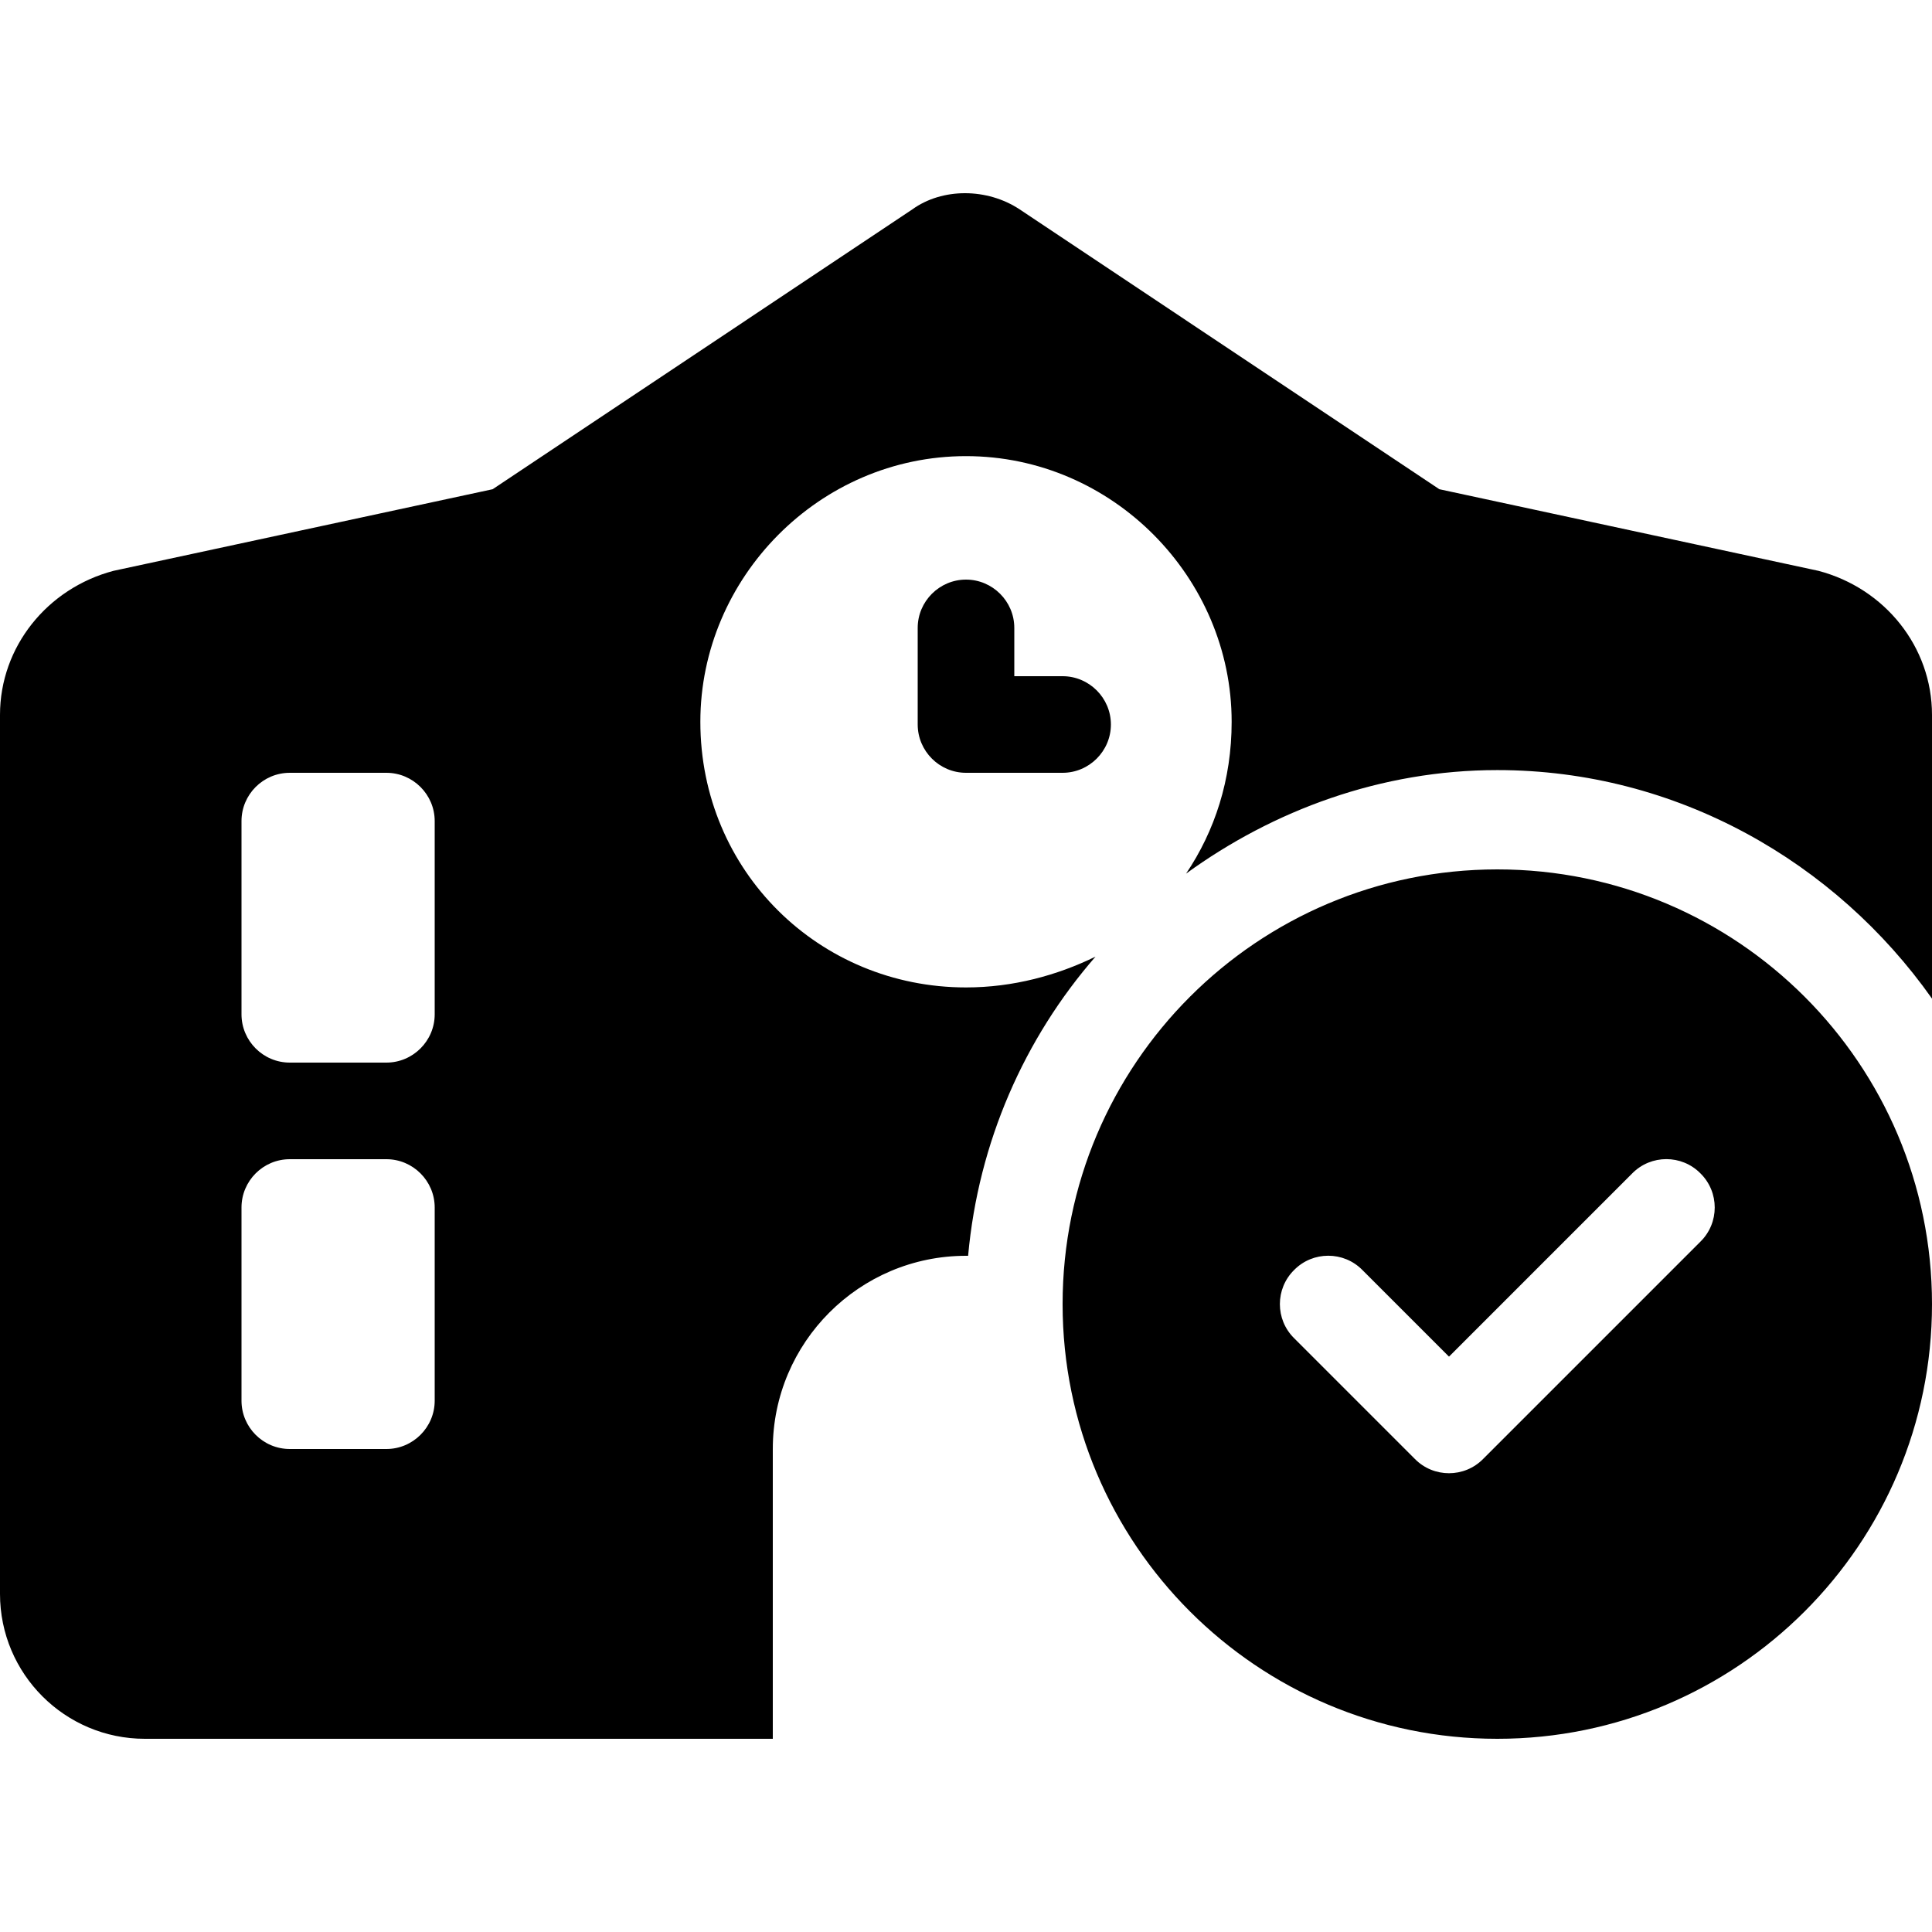 <svg xmlns="http://www.w3.org/2000/svg" viewBox="0 0 640 512" height="1em" width="1em">
  <path d="m476.8 98.06 125.6 27.04c22 5.8 37.6 25.2 37.6 47.7v94c-31.9-45.2-84.5-75.7-144-75.7-38.5 0-74.2 13.3-103.1 34.3 9.5-14.1 15.1-31.1 15.1-50.3 0-47.7-39.4-88-88-88s-88 40.3-88 88c0 49.5 39.4 88 88 88 15.6 0 30.2-4 42.9-10.2-23.5 27-38.8 61.4-42.2 99.1h-.7c-35.3 0-64 28.7-64 64v96h64H48c-26.51 0-48-21.5-48-48V172.8c0-22.5 15.63-41.9 37.59-47.7L163.2 98.06l139-92.686c9.9-7.165 24.8-7.165 35.6 0l139 92.686zM96 192c-8.84 0-16 7.2-16 16v64c0 8.8 7.16 16 16 16h32c8.8 0 16-7.2 16-16v-64c0-8.8-7.2-16-16-16H96zm0 128c-8.84 0-16 7.2-16 16v64c0 8.8 7.16 16 16 16h32c8.8 0 16-7.2 16-16v-64c0-8.8-7.2-16-16-16H96zm224-192c8.8 0 16 7.2 16 16v16h16c8.8 0 16 7.2 16 16s-7.2 16-16 16h-32c-8.8 0-16-7.2-16-16v-32c0-8.8 7.2-16 16-16zm320 240c0 79.5-64.5 144-144 144s-144-64.5-144-144 64.5-144 144-144 144 64.5 144 144zm-160 17.4-28.7-28.7c-6.2-6.3-16.4-6.3-22.6 0-6.3 6.2-6.3 16.4 0 22.6l40 40c6.2 6.3 16.4 6.3 22.6 0l72-72c6.3-6.2 6.3-16.4 0-22.6-6.2-6.3-16.4-6.3-22.6 0L480 385.4z"/>
</svg>
